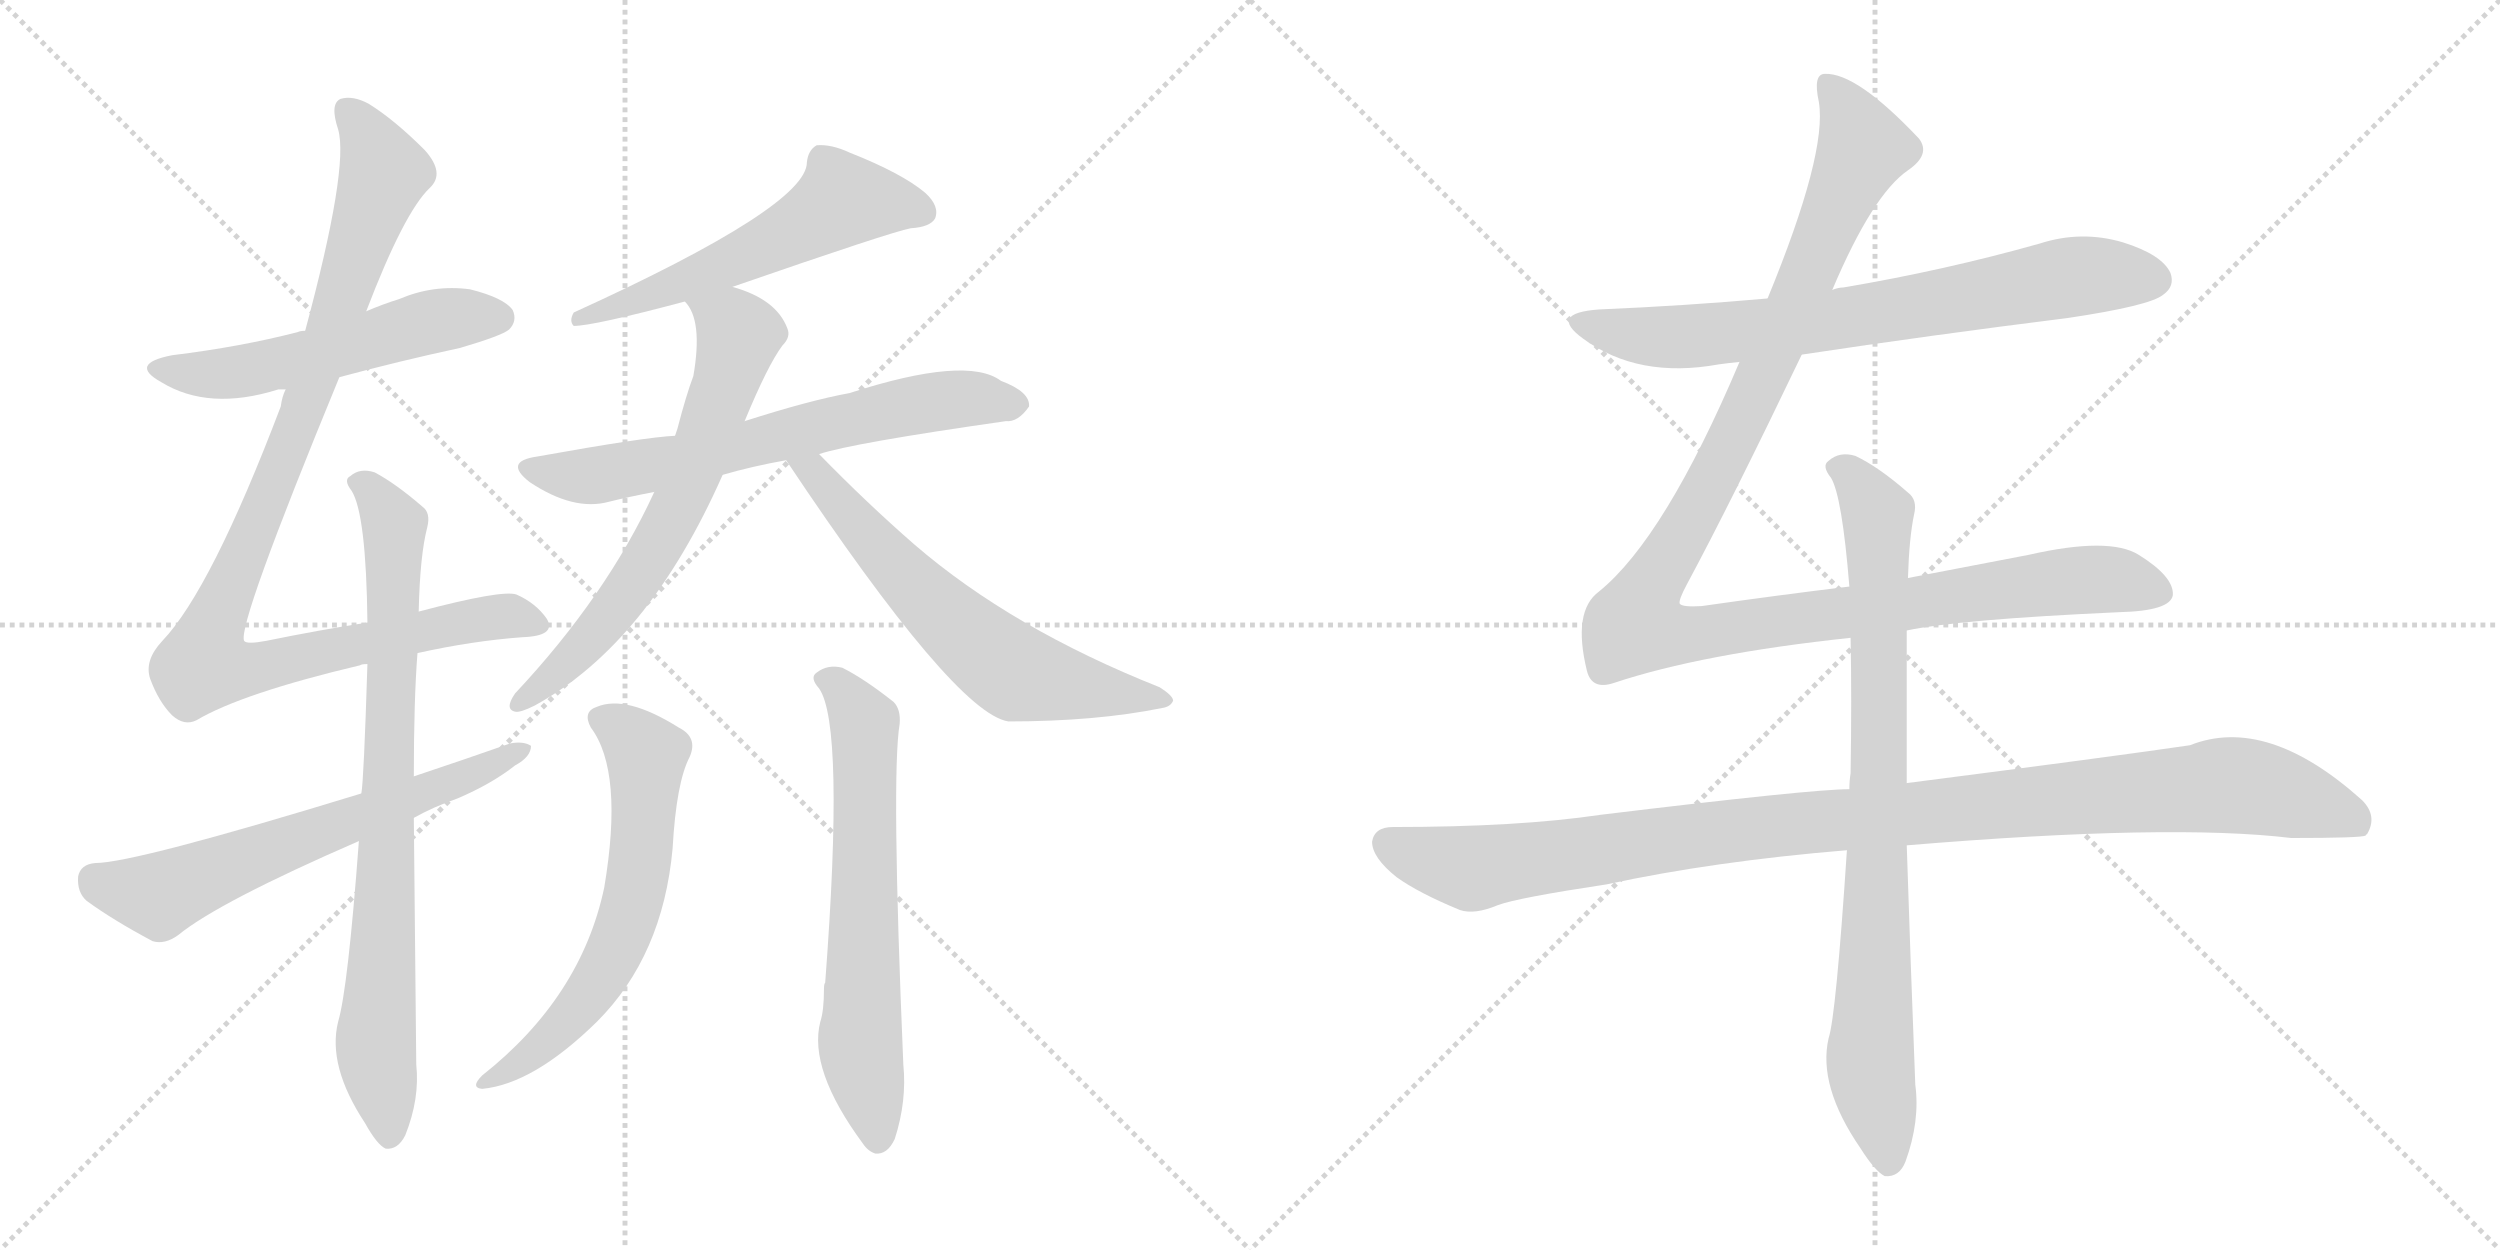 <svg version="1.1" viewBox="0 0 2048 1024" xmlns="http://www.w3.org/2000/svg">
  <g stroke="lightgray" stroke-dasharray="1,1" stroke-width="1" transform="scale(4, 4)">
    <line x1="0" y1="0" x2="256" y2="256"></line>
    <line x1="256" y1="0" x2="0" y2="256"></line>
    <line x1="128" y1="0" x2="128" y2="256"></line>
    <line x1="0" y1="128" x2="256" y2="128"></line>
    <line x1="256" y1="0" x2="512" y2="256"></line>
    <line x1="512" y1="0" x2="256" y2="256"></line>
    <line x1="384" y1="0" x2="384" y2="256"></line>
    <line x1="256" y1="128" x2="512" y2="128"></line>
  </g>
<g transform="scale(1, -1) translate(0, -850)">
   <style type="text/css">
    @keyframes keyframes0 {
      from {
       stroke: black;
       stroke-dashoffset: 537;
       stroke-width: 128;
       }
       64% {
       animation-timing-function: step-end;
       stroke: black;
       stroke-dashoffset: 0;
       stroke-width: 128;
       }
       to {
       stroke: black;
       stroke-width: 1024;
       }
       }
       #make-me-a-hanzi-animation-0 {
         animation: keyframes0 0.687s both;
         animation-delay: 0s;
         animation-timing-function: linear;
       }
    @keyframes keyframes1 {
      from {
       stroke: black;
       stroke-dashoffset: 1019;
       stroke-width: 128;
       }
       77% {
       animation-timing-function: step-end;
       stroke: black;
       stroke-dashoffset: 0;
       stroke-width: 128;
       }
       to {
       stroke: black;
       stroke-width: 1024;
       }
       }
       #make-me-a-hanzi-animation-1 {
         animation: keyframes1 1.079s both;
         animation-delay: 0.687s;
         animation-timing-function: linear;
       }
    @keyframes keyframes2 {
      from {
       stroke: black;
       stroke-dashoffset: 802;
       stroke-width: 128;
       }
       72% {
       animation-timing-function: step-end;
       stroke: black;
       stroke-dashoffset: 0;
       stroke-width: 128;
       }
       to {
       stroke: black;
       stroke-width: 1024;
       }
       }
       #make-me-a-hanzi-animation-2 {
         animation: keyframes2 0.903s both;
         animation-delay: 1.766s;
         animation-timing-function: linear;
       }
    @keyframes keyframes3 {
      from {
       stroke: black;
       stroke-dashoffset: 633;
       stroke-width: 128;
       }
       67% {
       animation-timing-function: step-end;
       stroke: black;
       stroke-dashoffset: 0;
       stroke-width: 128;
       }
       to {
       stroke: black;
       stroke-width: 1024;
       }
       }
       #make-me-a-hanzi-animation-3 {
         animation: keyframes3 0.765s both;
         animation-delay: 2.669s;
         animation-timing-function: linear;
       }
    @keyframes keyframes4 {
      from {
       stroke: black;
       stroke-dashoffset: 567;
       stroke-width: 128;
       }
       65% {
       animation-timing-function: step-end;
       stroke: black;
       stroke-dashoffset: 0;
       stroke-width: 128;
       }
       to {
       stroke: black;
       stroke-width: 1024;
       }
       }
       #make-me-a-hanzi-animation-4 {
         animation: keyframes4 0.711s both;
         animation-delay: 3.434s;
         animation-timing-function: linear;
       }
    @keyframes keyframes5 {
      from {
       stroke: black;
       stroke-dashoffset: 661;
       stroke-width: 128;
       }
       68% {
       animation-timing-function: step-end;
       stroke: black;
       stroke-dashoffset: 0;
       stroke-width: 128;
       }
       to {
       stroke: black;
       stroke-width: 1024;
       }
       }
       #make-me-a-hanzi-animation-5 {
         animation: keyframes5 0.788s both;
         animation-delay: 4.146s;
         animation-timing-function: linear;
       }
    @keyframes keyframes6 {
      from {
       stroke: black;
       stroke-dashoffset: 659;
       stroke-width: 128;
       }
       68% {
       animation-timing-function: step-end;
       stroke: black;
       stroke-dashoffset: 0;
       stroke-width: 128;
       }
       to {
       stroke: black;
       stroke-width: 1024;
       }
       }
       #make-me-a-hanzi-animation-6 {
         animation: keyframes6 0.786s both;
         animation-delay: 4.933s;
         animation-timing-function: linear;
       }
    @keyframes keyframes7 {
      from {
       stroke: black;
       stroke-dashoffset: 626;
       stroke-width: 128;
       }
       67% {
       animation-timing-function: step-end;
       stroke: black;
       stroke-dashoffset: 0;
       stroke-width: 128;
       }
       to {
       stroke: black;
       stroke-width: 1024;
       }
       }
       #make-me-a-hanzi-animation-7 {
         animation: keyframes7 0.759s both;
         animation-delay: 5.72s;
         animation-timing-function: linear;
       }
    @keyframes keyframes8 {
      from {
       stroke: black;
       stroke-dashoffset: 621;
       stroke-width: 128;
       }
       67% {
       animation-timing-function: step-end;
       stroke: black;
       stroke-dashoffset: 0;
       stroke-width: 128;
       }
       to {
       stroke: black;
       stroke-width: 1024;
       }
       }
       #make-me-a-hanzi-animation-8 {
         animation: keyframes8 0.755s both;
         animation-delay: 6.479s;
         animation-timing-function: linear;
       }
    @keyframes keyframes9 {
      from {
       stroke: black;
       stroke-dashoffset: 647;
       stroke-width: 128;
       }
       68% {
       animation-timing-function: step-end;
       stroke: black;
       stroke-dashoffset: 0;
       stroke-width: 128;
       }
       to {
       stroke: black;
       stroke-width: 1024;
       }
       }
       #make-me-a-hanzi-animation-9 {
         animation: keyframes9 0.777s both;
         animation-delay: 7.235s;
         animation-timing-function: linear;
       }
    @keyframes keyframes10 {
      from {
       stroke: black;
       stroke-dashoffset: 726;
       stroke-width: 128;
       }
       70% {
       animation-timing-function: step-end;
       stroke: black;
       stroke-dashoffset: 0;
       stroke-width: 128;
       }
       to {
       stroke: black;
       stroke-width: 1024;
       }
       }
       #make-me-a-hanzi-animation-10 {
         animation: keyframes10 0.841s both;
         animation-delay: 8.011s;
         animation-timing-function: linear;
       }
    @keyframes keyframes11 {
      from {
       stroke: black;
       stroke-dashoffset: 1180;
       stroke-width: 128;
       }
       79% {
       animation-timing-function: step-end;
       stroke: black;
       stroke-dashoffset: 0;
       stroke-width: 128;
       }
       to {
       stroke: black;
       stroke-width: 1024;
       }
       }
       #make-me-a-hanzi-animation-11 {
         animation: keyframes11 1.21s both;
         animation-delay: 8.852s;
         animation-timing-function: linear;
       }
    @keyframes keyframes12 {
      from {
       stroke: black;
       stroke-dashoffset: 1069;
       stroke-width: 128;
       }
       78% {
       animation-timing-function: step-end;
       stroke: black;
       stroke-dashoffset: 0;
       stroke-width: 128;
       }
       to {
       stroke: black;
       stroke-width: 1024;
       }
       }
       #make-me-a-hanzi-animation-12 {
         animation: keyframes12 1.12s both;
         animation-delay: 10.062s;
         animation-timing-function: linear;
       }
    @keyframes keyframes13 {
      from {
       stroke: black;
       stroke-dashoffset: 837;
       stroke-width: 128;
       }
       73% {
       animation-timing-function: step-end;
       stroke: black;
       stroke-dashoffset: 0;
       stroke-width: 128;
       }
       to {
       stroke: black;
       stroke-width: 1024;
       }
       }
       #make-me-a-hanzi-animation-13 {
         animation: keyframes13 0.931s both;
         animation-delay: 11.182s;
         animation-timing-function: linear;
       }
</style>
<path d="M 278.0 541.0 Q 326.0 554.0 377.0 565.0 Q 411.0 575.0 417.0 580.0 Q 424.0 587.0 420.0 596.0 Q 413.0 606.0 385.0 613.0 Q 355.0 617.0 327.0 605.0 Q 314.0 601.0 300.0 595.0 L 250.0 579.0 Q 246.0 579.0 244.0 578.0 Q 198.0 566.0 141.0 559.0 Q 105.0 552.0 132.0 537.0 Q 171.0 513.0 228.0 531.0 Q 229.0 531.0 234.0 531.0 L 278.0 541.0 Z" fill="lightgray"></path> 
<path d="M 342.0 315.0 Q 387.0 325.0 428.0 328.0 Q 456.0 329.0 448.0 343.0 Q 439.0 356.0 423.0 363.0 Q 411.0 367.0 343.0 349.0 L 301.0 340.0 Q 262.0 334.0 218.0 325.0 Q 202.0 322.0 200.0 325.0 Q 194.0 337.0 278.0 541.0 L 300.0 595.0 Q 331.0 676.0 352.0 696.0 Q 365.0 708.0 348.0 727.0 Q 323.0 752.0 302.0 765.0 Q 289.0 772.0 279.0 769.0 Q 270.0 765.0 277.0 744.0 Q 286.0 713.0 250.0 579.0 L 234.0 531.0 Q 231.0 525.0 230.0 517.0 Q 173.0 367.0 133.0 325.0 Q 118.0 309.0 123.0 294.0 Q 130.0 275.0 141.0 264.0 Q 151.0 255.0 161.0 260.0 Q 198.0 282.0 295.0 305.0 Q 296.0 306.0 301.0 306.0 L 342.0 315.0 Z" fill="lightgray"></path> 
<path d="M 294.0 161.0 Q 285.0 40.0 277.0 13.0 Q 268.0 -23.0 299.0 -70.0 Q 309.0 -88.0 316.0 -91.0 Q 326.0 -92.0 332.0 -80.0 Q 344.0 -50.0 341.0 -22.0 Q 340.0 84.0 339.0 180.0 L 339.0 214.0 Q 339.0 277.0 342.0 315.0 L 343.0 349.0 Q 344.0 395.0 350.0 418.0 Q 353.0 430.0 346.0 435.0 Q 324.0 454.0 307.0 463.0 Q 295.0 467.0 287.0 460.0 Q 281.0 457.0 288.0 448.0 Q 300.0 429.0 301.0 340.0 L 301.0 306.0 Q 298.0 210.0 296.0 200.0 L 294.0 161.0 Z" fill="lightgray"></path> 
<path d="M 339.0 180.0 Q 355.0 189.0 375.0 196.0 Q 403.0 208.0 422.0 223.0 Q 435.0 230.0 435.0 239.0 Q 429.0 243.0 418.0 241.0 Q 381.0 228.0 339.0 214.0 L 296.0 200.0 Q 110.0 143.0 78.0 143.0 Q 66.0 142.0 64.0 132.0 Q 63.0 119.0 71.0 112.0 Q 93.0 96.0 125.0 79.0 Q 135.0 76.0 146.0 84.0 Q 179.0 111.0 294.0 161.0 L 339.0 180.0 Z" fill="lightgray"></path> 
<path d="M 600.0 615.0 Q 730.0 660.0 746.0 663.0 Q 762.0 664.0 766.0 671.0 Q 770.0 681.0 758.0 692.0 Q 739.0 708.0 696.0 725.0 Q 681.0 732.0 669.0 731.0 Q 662.0 727.0 661.0 717.0 Q 661.0 681.0 470.0 594.0 Q 466.0 587.0 470.0 583.0 Q 486.0 583.0 561.0 603.0 L 600.0 615.0 Z" fill="lightgray"></path> 
<path d="M 671.0 478.0 Q 698.0 487.0 824.0 505.0 Q 834.0 504.0 843.0 517.0 Q 844.0 529.0 820.0 538.0 Q 792.0 559.0 696.0 528.0 Q 663.0 522.0 610.0 505.0 L 553.0 493.0 Q 529.0 492.0 440.0 476.0 Q 412.0 472.0 434.0 455.0 Q 470.0 431.0 499.0 439.0 Q 515.0 443.0 536.0 447.0 L 592.0 461.0 Q 616.0 468.0 644.0 473.0 L 671.0 478.0 Z" fill="lightgray"></path> 
<path d="M 610.0 505.0 Q 629.0 551.0 641.0 567.0 Q 648.0 574.0 645.0 581.0 Q 636.0 605.0 600.0 615.0 C 572.0 625.0 545.0 629.0 561.0 603.0 Q 576.0 588.0 568.0 542.0 Q 562.0 526.0 555.0 499.0 Q 554.0 496.0 553.0 493.0 L 536.0 447.0 Q 497.0 362.0 422.0 282.0 Q 413.0 269.0 422.0 267.0 Q 426.0 266.0 438.0 272.0 Q 531.0 323.0 592.0 461.0 L 610.0 505.0 Z" fill="lightgray"></path> 
<path d="M 644.0 473.0 Q 782.0 266.0 826.0 259.0 Q 898.0 259.0 952.0 270.0 Q 959.0 271.0 961.0 276.0 Q 961.0 280.0 950.0 287.0 Q 829.0 335.0 749.0 404.0 Q 710.0 438.0 671.0 478.0 C 650.0 499.0 627.0 498.0 644.0 473.0 Z" fill="lightgray"></path> 
<path d="M 484.0 254.0 Q 511.0 218.0 495.0 123.0 Q 476.0 33.0 395.0 -31.0 Q 385.0 -41.0 395.0 -42.0 Q 437.0 -38.0 489.0 13.0 Q 543.0 67.0 551.0 155.0 Q 554.0 209.0 565.0 230.0 Q 572.0 246.0 556.0 254.0 Q 513.0 281.0 489.0 271.0 Q 477.0 267.0 484.0 254.0 Z" fill="lightgray"></path> 
<path d="M 671.0 286.0 Q 692.0 256.0 676.0 45.0 Q 675.0 44.0 675.0 40.0 Q 675.0 22.0 672.0 13.0 Q 662.0 -26.0 707.0 -87.0 Q 711.0 -93.0 717.0 -95.0 Q 727.0 -96.0 733.0 -83.0 Q 743.0 -52.0 740.0 -22.0 Q 730.0 215.0 737.0 257.0 Q 738.0 269.0 732.0 275.0 Q 708.0 294.0 690.0 303.0 Q 678.0 306.0 669.0 299.0 Q 663.0 295.0 671.0 286.0 Z" fill="lightgray"></path> 
<path d="M 1476.0 559.5 Q 1582.0 575.5 1694.0 589.5 Q 1761.0 599.5 1772.0 608.5 Q 1782.0 615.5 1778.0 626.5 Q 1771.0 641.5 1739.0 651.5 Q 1705.0 661.5 1671.0 650.5 Q 1593.0 628.5 1510.0 614.5 Q 1506.0 614.5 1501.0 612.5 L 1448.0 605.5 Q 1381.0 599.5 1310.0 596.5 Q 1268.0 593.5 1297.0 572.5 Q 1342.0 539.5 1408.0 551.5 Q 1415.0 552.5 1425.0 553.5 L 1476.0 559.5 Z" fill="lightgray"></path> 
<path d="M 1515.0 369.5 Q 1457.0 362.5 1394.0 353.5 Q 1378.0 352.5 1376.0 355.5 Q 1375.0 358.5 1382.0 371.5 Q 1418.0 438.5 1476.0 559.5 L 1501.0 612.5 Q 1534.0 690.5 1563.0 710.5 Q 1582.0 723.5 1572.0 736.5 Q 1521.0 790.5 1495.0 789.5 Q 1485.0 789.5 1490.0 766.5 Q 1497.0 724.5 1448.0 605.5 L 1425.0 553.5 Q 1364.0 409.5 1310.0 365.5 Q 1288.0 349.5 1300.0 300.5 Q 1304.0 284.5 1322.0 290.5 Q 1394.0 314.5 1516.0 327.5 L 1562.0 333.5 Q 1604.0 342.5 1736.0 348.5 Q 1778.0 349.5 1780.0 362.5 Q 1781.0 377.5 1752.0 395.5 Q 1728.0 410.5 1662.0 395.5 L 1563.0 376.5 L 1515.0 369.5 Z" fill="lightgray"></path> 
<path d="M 1515.0 203.5 Q 1484.0 203.5 1311.0 182.5 Q 1244.0 172.5 1141.0 172.5 Q 1126.0 172.5 1124.0 160.5 Q 1124.0 147.5 1144.0 131.5 Q 1162.0 118.5 1196.0 104.5 Q 1208.0 100.5 1227.0 108.5 Q 1243.0 114.5 1316.0 125.5 Q 1404.0 144.5 1513.0 153.5 L 1562.0 157.5 Q 1778.0 175.5 1877.0 163.5 Q 1934.0 163.5 1938.0 165.5 Q 1938.0 166.5 1939.0 166.5 Q 1948.0 181.5 1935.0 194.5 Q 1857.0 264.5 1794.0 239.5 Q 1733.0 230.5 1562.0 208.5 L 1515.0 203.5 Z" fill="lightgray"></path> 
<path d="M 1563.0 376.5 Q 1564.0 409.5 1568.0 428.5 Q 1571.0 440.5 1563.0 446.5 Q 1539.0 467.5 1520.0 476.5 Q 1507.0 480.5 1498.0 472.5 Q 1492.0 468.5 1500.0 458.5 Q 1509.0 443.5 1515.0 369.5 L 1516.0 327.5 Q 1517.0 278.5 1516.0 216.5 Q 1515.0 210.5 1515.0 203.5 L 1513.0 153.5 Q 1504.0 17.5 1498.0 -0.5 Q 1489.0 -39.5 1524.0 -90.5 Q 1536.0 -109.5 1544.0 -113.5 Q 1556.0 -114.5 1561.0 -101.5 Q 1573.0 -68.5 1569.0 -38.5 Q 1565.0 64.5 1562.0 157.5 L 1562.0 208.5 L 1562.0 333.5 L 1563.0 376.5 Z" fill="lightgray"></path> 
      <clipPath id="make-me-a-hanzi-clip-0">
      <path d="M 278.0 541.0 Q 326.0 554.0 377.0 565.0 Q 411.0 575.0 417.0 580.0 Q 424.0 587.0 420.0 596.0 Q 413.0 606.0 385.0 613.0 Q 355.0 617.0 327.0 605.0 Q 314.0 601.0 300.0 595.0 L 250.0 579.0 Q 246.0 579.0 244.0 578.0 Q 198.0 566.0 141.0 559.0 Q 105.0 552.0 132.0 537.0 Q 171.0 513.0 228.0 531.0 Q 229.0 531.0 234.0 531.0 L 278.0 541.0 Z" fill="lightgray"></path>
      </clipPath>
      <path clip-path="url(#make-me-a-hanzi-clip-0)" d="M 133.0 549.0 L 188.0 544.0 L 342.0 584.0 L 408.0 590.0 " fill="none" id="make-me-a-hanzi-animation-0" stroke-dasharray="409 818" stroke-linecap="round"></path>

      <clipPath id="make-me-a-hanzi-clip-1">
      <path d="M 342.0 315.0 Q 387.0 325.0 428.0 328.0 Q 456.0 329.0 448.0 343.0 Q 439.0 356.0 423.0 363.0 Q 411.0 367.0 343.0 349.0 L 301.0 340.0 Q 262.0 334.0 218.0 325.0 Q 202.0 322.0 200.0 325.0 Q 194.0 337.0 278.0 541.0 L 300.0 595.0 Q 331.0 676.0 352.0 696.0 Q 365.0 708.0 348.0 727.0 Q 323.0 752.0 302.0 765.0 Q 289.0 772.0 279.0 769.0 Q 270.0 765.0 277.0 744.0 Q 286.0 713.0 250.0 579.0 L 234.0 531.0 Q 231.0 525.0 230.0 517.0 Q 173.0 367.0 133.0 325.0 Q 118.0 309.0 123.0 294.0 Q 130.0 275.0 141.0 264.0 Q 151.0 255.0 161.0 260.0 Q 198.0 282.0 295.0 305.0 Q 296.0 306.0 301.0 306.0 L 342.0 315.0 Z" fill="lightgray"></path>
      </clipPath>
      <path clip-path="url(#make-me-a-hanzi-clip-1)" d="M 285.0 760.0 L 314.0 708.0 L 258.0 534.0 L 180.0 352.0 L 167.0 306.0 L 207.0 302.0 L 393.0 343.0 L 420.0 345.0 L 436.0 339.0 " fill="none" id="make-me-a-hanzi-animation-1" stroke-dasharray="891 1782" stroke-linecap="round"></path>

      <clipPath id="make-me-a-hanzi-clip-2">
      <path d="M 294.0 161.0 Q 285.0 40.0 277.0 13.0 Q 268.0 -23.0 299.0 -70.0 Q 309.0 -88.0 316.0 -91.0 Q 326.0 -92.0 332.0 -80.0 Q 344.0 -50.0 341.0 -22.0 Q 340.0 84.0 339.0 180.0 L 339.0 214.0 Q 339.0 277.0 342.0 315.0 L 343.0 349.0 Q 344.0 395.0 350.0 418.0 Q 353.0 430.0 346.0 435.0 Q 324.0 454.0 307.0 463.0 Q 295.0 467.0 287.0 460.0 Q 281.0 457.0 288.0 448.0 Q 300.0 429.0 301.0 340.0 L 301.0 306.0 Q 298.0 210.0 296.0 200.0 L 294.0 161.0 Z" fill="lightgray"></path>
      </clipPath>
      <path clip-path="url(#make-me-a-hanzi-clip-2)" d="M 295.0 455.0 L 323.0 419.0 L 308.0 2.0 L 318.0 -81.0 " fill="none" id="make-me-a-hanzi-animation-2" stroke-dasharray="674 1348" stroke-linecap="round"></path>

      <clipPath id="make-me-a-hanzi-clip-3">
      <path d="M 339.0 180.0 Q 355.0 189.0 375.0 196.0 Q 403.0 208.0 422.0 223.0 Q 435.0 230.0 435.0 239.0 Q 429.0 243.0 418.0 241.0 Q 381.0 228.0 339.0 214.0 L 296.0 200.0 Q 110.0 143.0 78.0 143.0 Q 66.0 142.0 64.0 132.0 Q 63.0 119.0 71.0 112.0 Q 93.0 96.0 125.0 79.0 Q 135.0 76.0 146.0 84.0 Q 179.0 111.0 294.0 161.0 L 339.0 180.0 Z" fill="lightgray"></path>
      </clipPath>
      <path clip-path="url(#make-me-a-hanzi-clip-3)" d="M 77.0 129.0 L 130.0 117.0 L 430.0 236.0 " fill="none" id="make-me-a-hanzi-animation-3" stroke-dasharray="505 1010" stroke-linecap="round"></path>

      <clipPath id="make-me-a-hanzi-clip-4">
      <path d="M 600.0 615.0 Q 730.0 660.0 746.0 663.0 Q 762.0 664.0 766.0 671.0 Q 770.0 681.0 758.0 692.0 Q 739.0 708.0 696.0 725.0 Q 681.0 732.0 669.0 731.0 Q 662.0 727.0 661.0 717.0 Q 661.0 681.0 470.0 594.0 Q 466.0 587.0 470.0 583.0 Q 486.0 583.0 561.0 603.0 L 600.0 615.0 Z" fill="lightgray"></path>
      </clipPath>
      <path clip-path="url(#make-me-a-hanzi-clip-4)" d="M 756.0 676.0 L 690.0 686.0 L 606.0 637.0 L 546.0 612.0 L 533.0 612.0 L 525.0 604.0 L 509.0 604.0 L 492.0 595.0 L 483.0 598.0 L 473.0 589.0 " fill="none" id="make-me-a-hanzi-animation-4" stroke-dasharray="439 878" stroke-linecap="round"></path>

      <clipPath id="make-me-a-hanzi-clip-5">
      <path d="M 671.0 478.0 Q 698.0 487.0 824.0 505.0 Q 834.0 504.0 843.0 517.0 Q 844.0 529.0 820.0 538.0 Q 792.0 559.0 696.0 528.0 Q 663.0 522.0 610.0 505.0 L 553.0 493.0 Q 529.0 492.0 440.0 476.0 Q 412.0 472.0 434.0 455.0 Q 470.0 431.0 499.0 439.0 Q 515.0 443.0 536.0 447.0 L 592.0 461.0 Q 616.0 468.0 644.0 473.0 L 671.0 478.0 Z" fill="lightgray"></path>
      </clipPath>
      <path clip-path="url(#make-me-a-hanzi-clip-5)" d="M 435.0 466.0 L 462.0 460.0 L 499.0 462.0 L 754.0 520.0 L 793.0 524.0 L 832.0 519.0 " fill="none" id="make-me-a-hanzi-animation-5" stroke-dasharray="533 1066" stroke-linecap="round"></path>

      <clipPath id="make-me-a-hanzi-clip-6">
      <path d="M 610.0 505.0 Q 629.0 551.0 641.0 567.0 Q 648.0 574.0 645.0 581.0 Q 636.0 605.0 600.0 615.0 C 572.0 625.0 545.0 629.0 561.0 603.0 Q 576.0 588.0 568.0 542.0 Q 562.0 526.0 555.0 499.0 Q 554.0 496.0 553.0 493.0 L 536.0 447.0 Q 497.0 362.0 422.0 282.0 Q 413.0 269.0 422.0 267.0 Q 426.0 266.0 438.0 272.0 Q 531.0 323.0 592.0 461.0 L 610.0 505.0 Z" fill="lightgray"></path>
      </clipPath>
      <path clip-path="url(#make-me-a-hanzi-clip-6)" d="M 569.0 601.0 L 605.0 576.0 L 568.0 462.0 L 537.0 401.0 L 503.0 351.0 L 468.0 310.0 L 424.0 275.0 " fill="none" id="make-me-a-hanzi-animation-6" stroke-dasharray="531 1062" stroke-linecap="round"></path>

      <clipPath id="make-me-a-hanzi-clip-7">
      <path d="M 644.0 473.0 Q 782.0 266.0 826.0 259.0 Q 898.0 259.0 952.0 270.0 Q 959.0 271.0 961.0 276.0 Q 961.0 280.0 950.0 287.0 Q 829.0 335.0 749.0 404.0 Q 710.0 438.0 671.0 478.0 C 650.0 499.0 627.0 498.0 644.0 473.0 Z" fill="lightgray"></path>
      </clipPath>
      <path clip-path="url(#make-me-a-hanzi-clip-7)" d="M 653.0 463.0 L 667.0 463.0 L 765.0 353.0 L 829.0 301.0 L 929.0 279.0 L 953.0 279.0 " fill="none" id="make-me-a-hanzi-animation-7" stroke-dasharray="498 996" stroke-linecap="round"></path>

      <clipPath id="make-me-a-hanzi-clip-8">
      <path d="M 484.0 254.0 Q 511.0 218.0 495.0 123.0 Q 476.0 33.0 395.0 -31.0 Q 385.0 -41.0 395.0 -42.0 Q 437.0 -38.0 489.0 13.0 Q 543.0 67.0 551.0 155.0 Q 554.0 209.0 565.0 230.0 Q 572.0 246.0 556.0 254.0 Q 513.0 281.0 489.0 271.0 Q 477.0 267.0 484.0 254.0 Z" fill="lightgray"></path>
      </clipPath>
      <path clip-path="url(#make-me-a-hanzi-clip-8)" d="M 491.0 261.0 L 505.0 256.0 L 530.0 232.0 L 517.0 105.0 L 495.0 54.0 L 470.0 19.0 L 445.0 -6.0 L 400.0 -36.0 " fill="none" id="make-me-a-hanzi-animation-8" stroke-dasharray="493 986" stroke-linecap="round"></path>

      <clipPath id="make-me-a-hanzi-clip-9">
      <path d="M 671.0 286.0 Q 692.0 256.0 676.0 45.0 Q 675.0 44.0 675.0 40.0 Q 675.0 22.0 672.0 13.0 Q 662.0 -26.0 707.0 -87.0 Q 711.0 -93.0 717.0 -95.0 Q 727.0 -96.0 733.0 -83.0 Q 743.0 -52.0 740.0 -22.0 Q 730.0 215.0 737.0 257.0 Q 738.0 269.0 732.0 275.0 Q 708.0 294.0 690.0 303.0 Q 678.0 306.0 669.0 299.0 Q 663.0 295.0 671.0 286.0 Z" fill="lightgray"></path>
      </clipPath>
      <path clip-path="url(#make-me-a-hanzi-clip-9)" d="M 677.0 294.0 L 688.0 288.0 L 708.0 258.0 L 705.0 -3.0 L 718.0 -83.0 " fill="none" id="make-me-a-hanzi-animation-9" stroke-dasharray="519 1038" stroke-linecap="round"></path>

      <clipPath id="make-me-a-hanzi-clip-10">
      <path d="M 1476.0 559.5 Q 1582.0 575.5 1694.0 589.5 Q 1761.0 599.5 1772.0 608.5 Q 1782.0 615.5 1778.0 626.5 Q 1771.0 641.5 1739.0 651.5 Q 1705.0 661.5 1671.0 650.5 Q 1593.0 628.5 1510.0 614.5 Q 1506.0 614.5 1501.0 612.5 L 1448.0 605.5 Q 1381.0 599.5 1310.0 596.5 Q 1268.0 593.5 1297.0 572.5 Q 1342.0 539.5 1408.0 551.5 Q 1415.0 552.5 1425.0 553.5 L 1476.0 559.5 Z" fill="lightgray"></path>
      </clipPath>
      <path clip-path="url(#make-me-a-hanzi-clip-10)" d="M 1300.0 586.5 L 1370.0 573.5 L 1495.0 586.5 L 1705.0 624.5 L 1765.0 620.5 " fill="none" id="make-me-a-hanzi-animation-10" stroke-dasharray="598 1196" stroke-linecap="round"></path>

      <clipPath id="make-me-a-hanzi-clip-11">
      <path d="M 1515.0 369.5 Q 1457.0 362.5 1394.0 353.5 Q 1378.0 352.5 1376.0 355.5 Q 1375.0 358.5 1382.0 371.5 Q 1418.0 438.5 1476.0 559.5 L 1501.0 612.5 Q 1534.0 690.5 1563.0 710.5 Q 1582.0 723.5 1572.0 736.5 Q 1521.0 790.5 1495.0 789.5 Q 1485.0 789.5 1490.0 766.5 Q 1497.0 724.5 1448.0 605.5 L 1425.0 553.5 Q 1364.0 409.5 1310.0 365.5 Q 1288.0 349.5 1300.0 300.5 Q 1304.0 284.5 1322.0 290.5 Q 1394.0 314.5 1516.0 327.5 L 1562.0 333.5 Q 1604.0 342.5 1736.0 348.5 Q 1778.0 349.5 1780.0 362.5 Q 1781.0 377.5 1752.0 395.5 Q 1728.0 410.5 1662.0 395.5 L 1563.0 376.5 L 1515.0 369.5 Z" fill="lightgray"></path>
      </clipPath>
      <path clip-path="url(#make-me-a-hanzi-clip-11)" d="M 1498.0 779.5 L 1518.0 750.5 L 1525.0 725.5 L 1438.0 527.5 L 1349.0 363.5 L 1342.0 336.5 L 1388.0 330.5 L 1696.0 374.5 L 1731.0 375.5 L 1769.0 365.5 " fill="none" id="make-me-a-hanzi-animation-11" stroke-dasharray="1052 2104" stroke-linecap="round"></path>

      <clipPath id="make-me-a-hanzi-clip-12">
      <path d="M 1515.0 203.5 Q 1484.0 203.5 1311.0 182.5 Q 1244.0 172.5 1141.0 172.5 Q 1126.0 172.5 1124.0 160.5 Q 1124.0 147.5 1144.0 131.5 Q 1162.0 118.5 1196.0 104.5 Q 1208.0 100.5 1227.0 108.5 Q 1243.0 114.5 1316.0 125.5 Q 1404.0 144.5 1513.0 153.5 L 1562.0 157.5 Q 1778.0 175.5 1877.0 163.5 Q 1934.0 163.5 1938.0 165.5 Q 1938.0 166.5 1939.0 166.5 Q 1948.0 181.5 1935.0 194.5 Q 1857.0 264.5 1794.0 239.5 Q 1733.0 230.5 1562.0 208.5 L 1515.0 203.5 Z" fill="lightgray"></path>
      </clipPath>
      <path clip-path="url(#make-me-a-hanzi-clip-12)" d="M 1137.0 158.5 L 1205.0 138.5 L 1396.0 167.5 L 1820.0 206.5 L 1896.0 191.5 L 1925.0 180.5 L 1935.0 169.5 " fill="none" id="make-me-a-hanzi-animation-12" stroke-dasharray="941 1882" stroke-linecap="round"></path>

      <clipPath id="make-me-a-hanzi-clip-13">
      <path d="M 1563.0 376.5 Q 1564.0 409.5 1568.0 428.5 Q 1571.0 440.5 1563.0 446.5 Q 1539.0 467.5 1520.0 476.5 Q 1507.0 480.5 1498.0 472.5 Q 1492.0 468.5 1500.0 458.5 Q 1509.0 443.5 1515.0 369.5 L 1516.0 327.5 Q 1517.0 278.5 1516.0 216.5 Q 1515.0 210.5 1515.0 203.5 L 1513.0 153.5 Q 1504.0 17.5 1498.0 -0.5 Q 1489.0 -39.5 1524.0 -90.5 Q 1536.0 -109.5 1544.0 -113.5 Q 1556.0 -114.5 1561.0 -101.5 Q 1573.0 -68.5 1569.0 -38.5 Q 1565.0 64.5 1562.0 157.5 L 1562.0 208.5 L 1562.0 333.5 L 1563.0 376.5 Z" fill="lightgray"></path>
      </clipPath>
      <path clip-path="url(#make-me-a-hanzi-clip-13)" d="M 1507.0 466.5 L 1538.0 428.5 L 1540.0 216.5 L 1532.0 -19.5 L 1547.0 -101.5 " fill="none" id="make-me-a-hanzi-animation-13" stroke-dasharray="709 1418" stroke-linecap="round"></path>

</g>
</svg>
